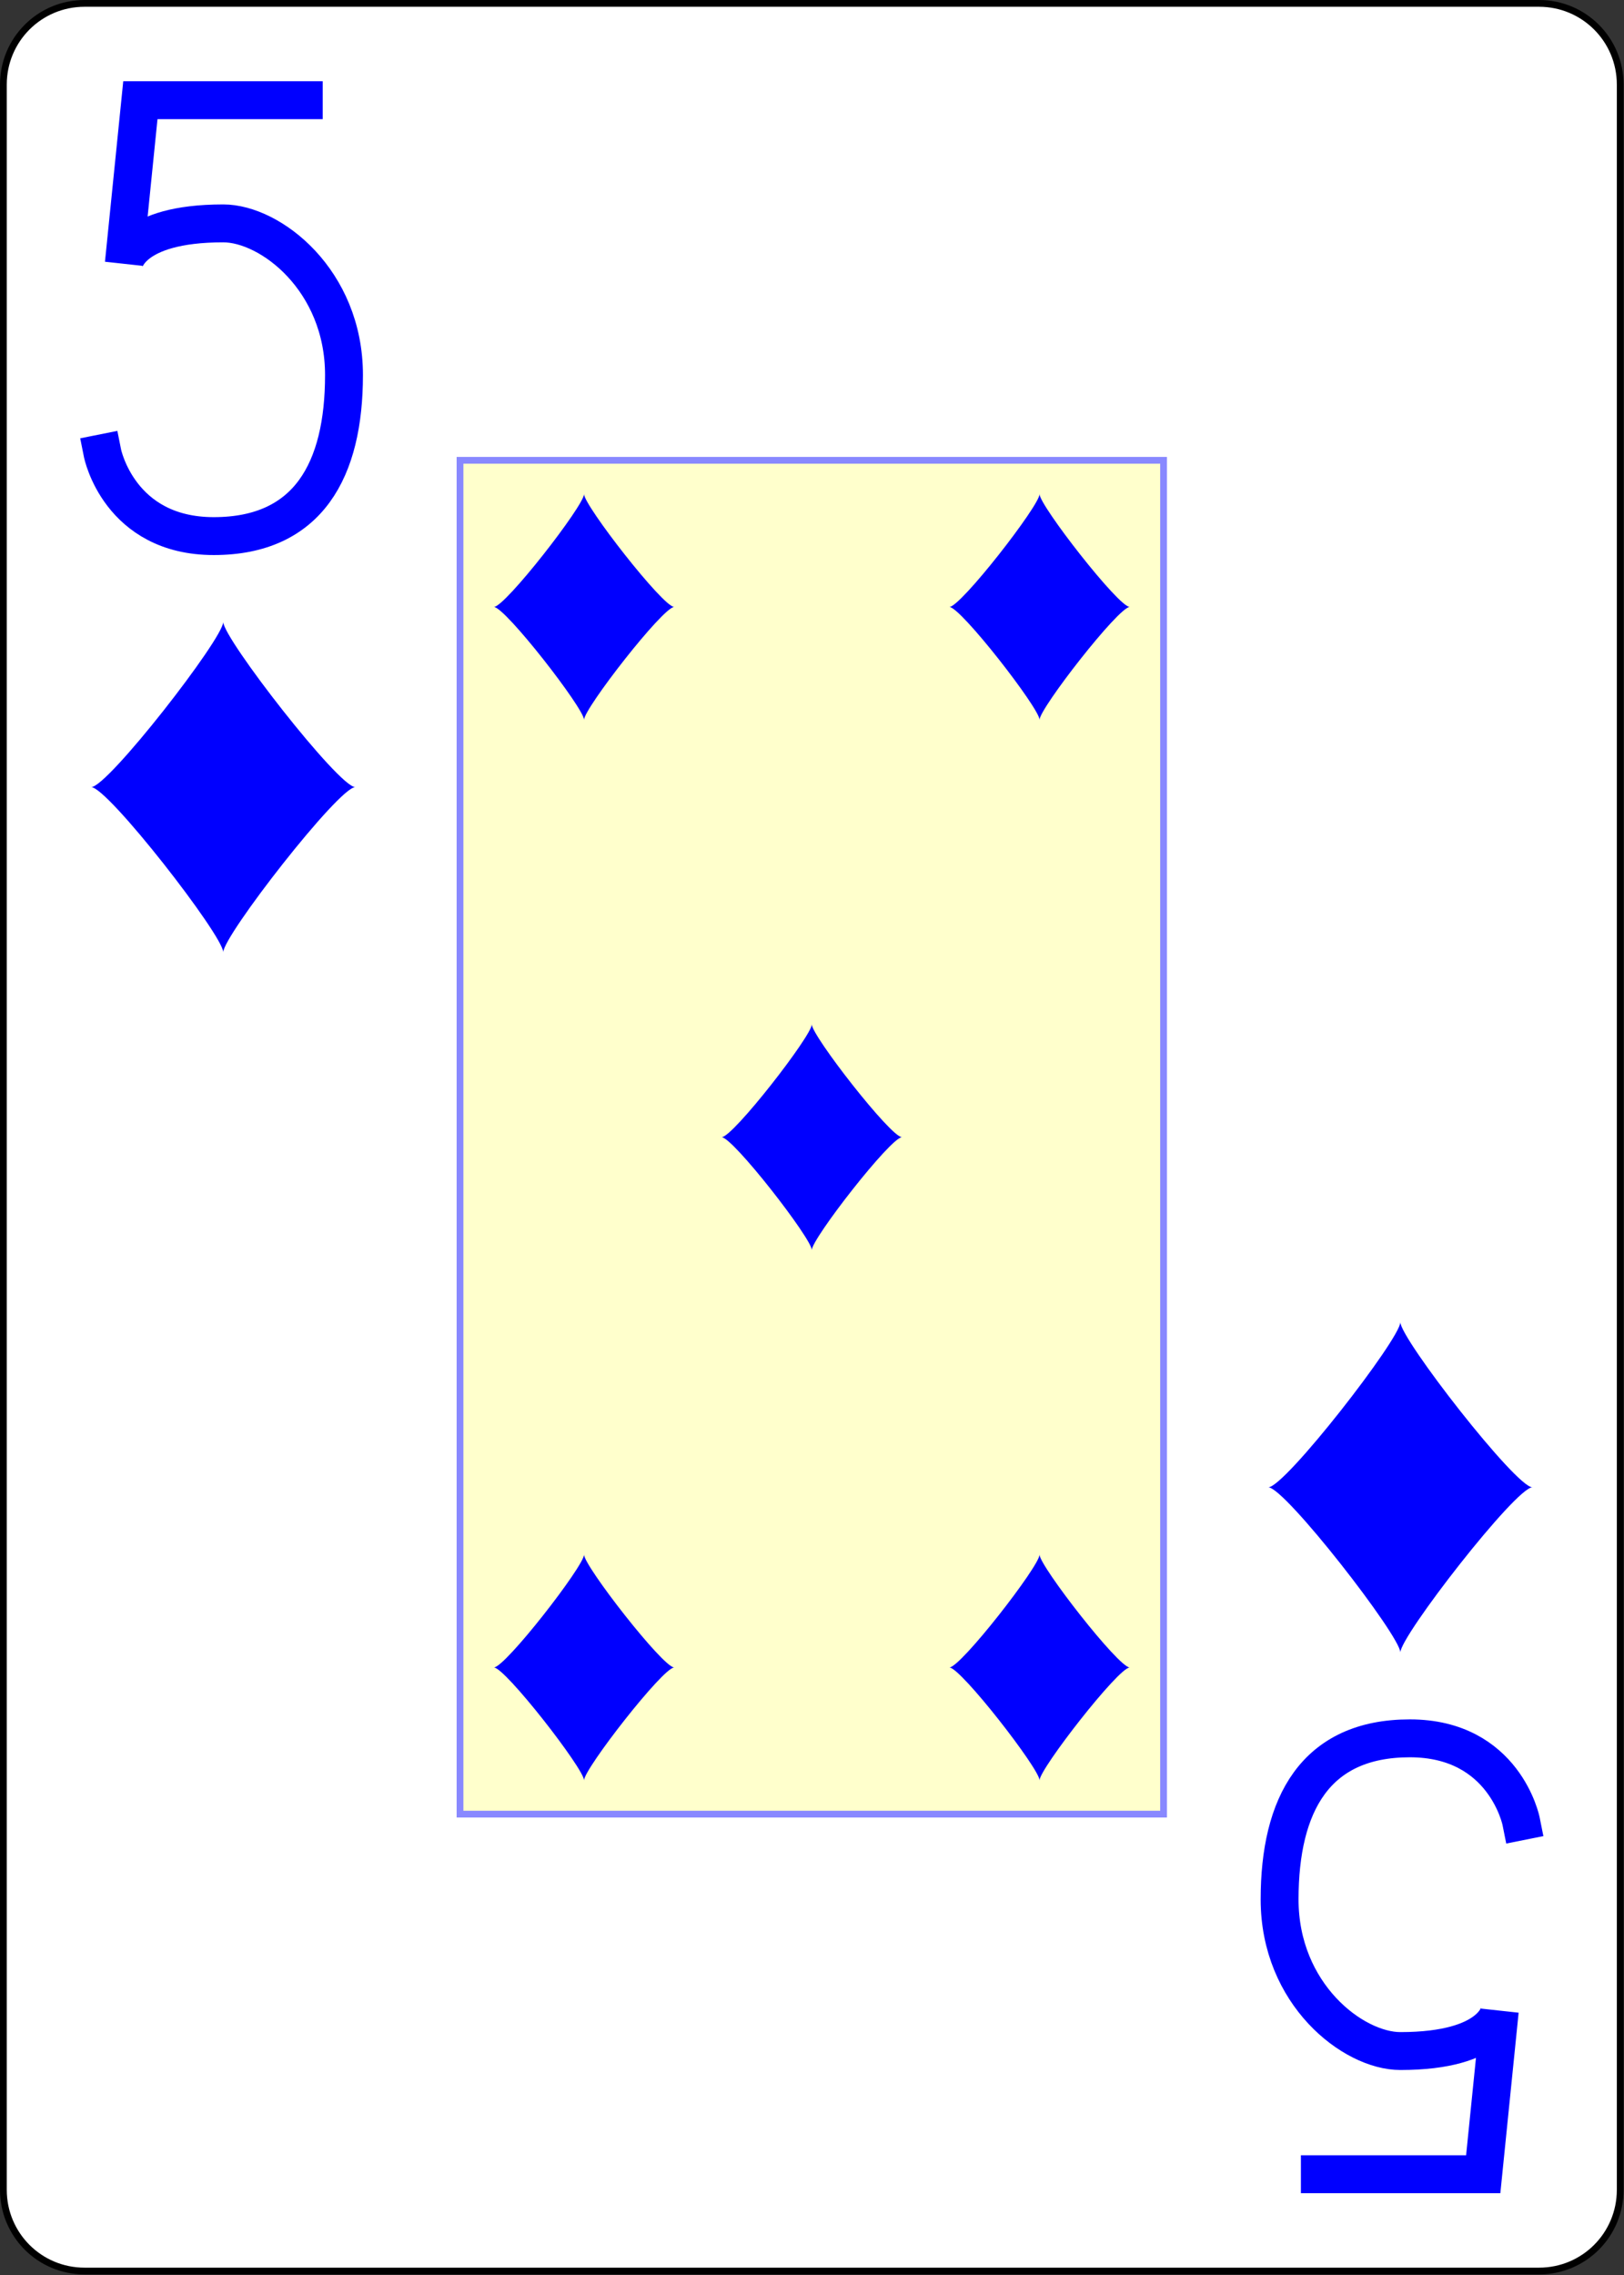 <?xml version="1.0" encoding="UTF-8" standalone="no"?>
<svg
   xmlns:dc="http://purl.org/dc/elements/1.1/"
   xmlns:cc="http://creativecommons.org/ns#"
   xmlns:rdf="http://www.w3.org/1999/02/22-rdf-syntax-ns#"
   xmlns:svg="http://www.w3.org/2000/svg"
   xmlns="http://www.w3.org/2000/svg"
   xmlns:sodipodi="http://sodipodi.sourceforge.net/DTD/sodipodi-0.dtd"
   xmlns:inkscape="http://www.inkscape.org/namespaces/inkscape"
   sodipodi:docname="5D.pdf"
   viewBox="0 0 240 336"
   height="336"
   width="240"
   xml:space="preserve"
   id="svg2"
   version="1.1"><rect x="0" y="0" width="240" height="336" fill="#333333" stroke="none"/><defs
     id="defs6" /><sodipodi:namedview
     id="namedview4"
     inkscape:window-height="480"
     inkscape:window-width="640"
     inkscape:pageshadow="2"
     inkscape:pageopacity="0"
     guidetolerance="10"
     gridtolerance="10"
     objecttolerance="10"
     borderopacity="1"
     bordercolor="#666666"
     pagecolor="#ffffff" /><g
     transform="matrix(1.333,0,0,1.333,0,8.4e-6)"
     inkscape:label="5D"
     inkscape:groupmode="layer"
     id="g10"><g
       id="g12"><g
         id="g14"><path
           id="path16"
           style="fill:#ffffff;fill-opacity:1;fill-rule:nonzero;stroke:#000000;stroke-width:0.75;stroke-linecap:butt;stroke-linejoin:miter;stroke-miterlimit:4;stroke-dasharray:none;stroke-opacity:1"
           d="m 9.375,0.375 h 161.25 c 4.984,0 9,4.016 9,9 v 233.25 c 0,4.984 -4.016,9 -9,9 H 9.375 c -4.984,0 -9,-4.016 -9,-9 V 9.375 c 0,-4.984 4.016,-9 9,-9 z" /></g><g
         id="g18"><path
           id="path20"
           style="fill:#ffffcc;fill-opacity:1;fill-rule:nonzero;stroke:#8888ff;stroke-width:0.75;stroke-linecap:butt;stroke-linejoin:miter;stroke-miterlimit:4;stroke-dasharray:none;stroke-opacity:1"
           d="m 51,51 h 78 V 201 H 51 Z" /></g><g
         id="g22"><path
           id="path24"
           style="fill:none;stroke:#0000ff;stroke-width:4.2;stroke-linecap:square;stroke-linejoin:miter;stroke-miterlimit:1.5;stroke-dasharray:none;stroke-opacity:1"
           d="M 33.676,11.102 H 15.562 l -1.835,18.109 c 0,0 0.523,-4.461 11.023,-4.461 5.25,0 13.387,6.301 13.387,16.801 0,10.5 -3.938,17.847 -14.438,17.847 -10.5,0 -12.336,-9.187 -12.336,-9.187" /></g><path
         id="path26"
         style="fill:#0000ff;fill-opacity:1;fill-rule:nonzero;stroke:none"
         d="m 10.109,87.211 c 1.832,0 14.641,-16.473 14.641,-18.301 0,1.828 12.809,18.301 14.641,18.301 -1.832,0 -14.641,16.469 -14.641,18.297 0,-1.828 -12.809,-18.297 -14.641,-18.297 z" /><path
         id="path28"
         style="fill:#0000ff;fill-opacity:1;fill-rule:nonzero;stroke:none"
         d="m 54.75,67.25 c 1.25,0 10,-11.25 10,-12.5 0,1.25 8.75,12.5 10,12.5 -1.25,0 -10,11.25 -10,12.5 0,-1.25 -8.75,-12.5 -10,-12.5 z" /><path
         id="path30"
         style="fill:#0000ff;fill-opacity:1;fill-rule:nonzero;stroke:none"
         d="m 105.25,67.25 c 1.25,0 10,-11.25 10,-12.5 0,1.25 8.75,12.5 10,12.5 -1.25,0 -10,11.25 -10,12.5 0,-1.25 -8.75,-12.5 -10,-12.5 z" /><path
         id="path32"
         style="fill:#0000ff;fill-opacity:1;fill-rule:nonzero;stroke:none"
         d="m 80,126 c 1.25,0 10,-11.25 10,-12.5 0,1.25 8.75,12.5 10,12.5 -1.25,0 -10,11.25 -10,12.5 C 90,137.25 81.25,126 80,126 Z" /><g
         transform="scale(-1)"
         id="g34"><path
           id="path36"
           style="fill:none;stroke:#0000ff;stroke-width:4.2;stroke-linecap:square;stroke-linejoin:miter;stroke-miterlimit:1.5;stroke-dasharray:none;stroke-opacity:1"
           d="m -146.324,-240.898 h -18.114 l -1.835,18.109 c 0,0 0.523,-4.461 11.023,-4.461 5.25,0 13.387,6.301 13.387,16.801 0,10.5 -3.938,17.847 -14.438,17.847 -10.5,0 -12.336,-9.187 -12.336,-9.187" /></g><path
         id="path38"
         style="fill:#0000ff;fill-opacity:1;fill-rule:nonzero;stroke:none"
         d="m 169.891,164.789 c -1.832,0 -14.641,16.473 -14.641,18.301 0,-1.828 -12.809,-18.301 -14.641,-18.301 1.832,0 14.641,-16.469 14.641,-18.297 0,1.828 12.809,18.297 14.641,18.297 z" /><path
         id="path40"
         style="fill:#0000ff;fill-opacity:1;fill-rule:nonzero;stroke:none"
         d="m 125.25,184.75 c -1.25,0 -10,11.25 -10,12.5 0,-1.25 -8.75,-12.5 -10,-12.5 1.25,0 10,-11.25 10,-12.5 0,1.25 8.75,12.5 10,12.5 z" /><path
         id="path42"
         style="fill:#0000ff;fill-opacity:1;fill-rule:nonzero;stroke:none"
         d="m 74.75,184.75 c -1.25,0 -10,11.25 -10,12.5 0,-1.25 -8.75,-12.5 -10,-12.5 1.25,0 10,-11.25 10,-12.5 0,1.25 8.75,12.5 10,12.5 z" /></g></g></svg>
